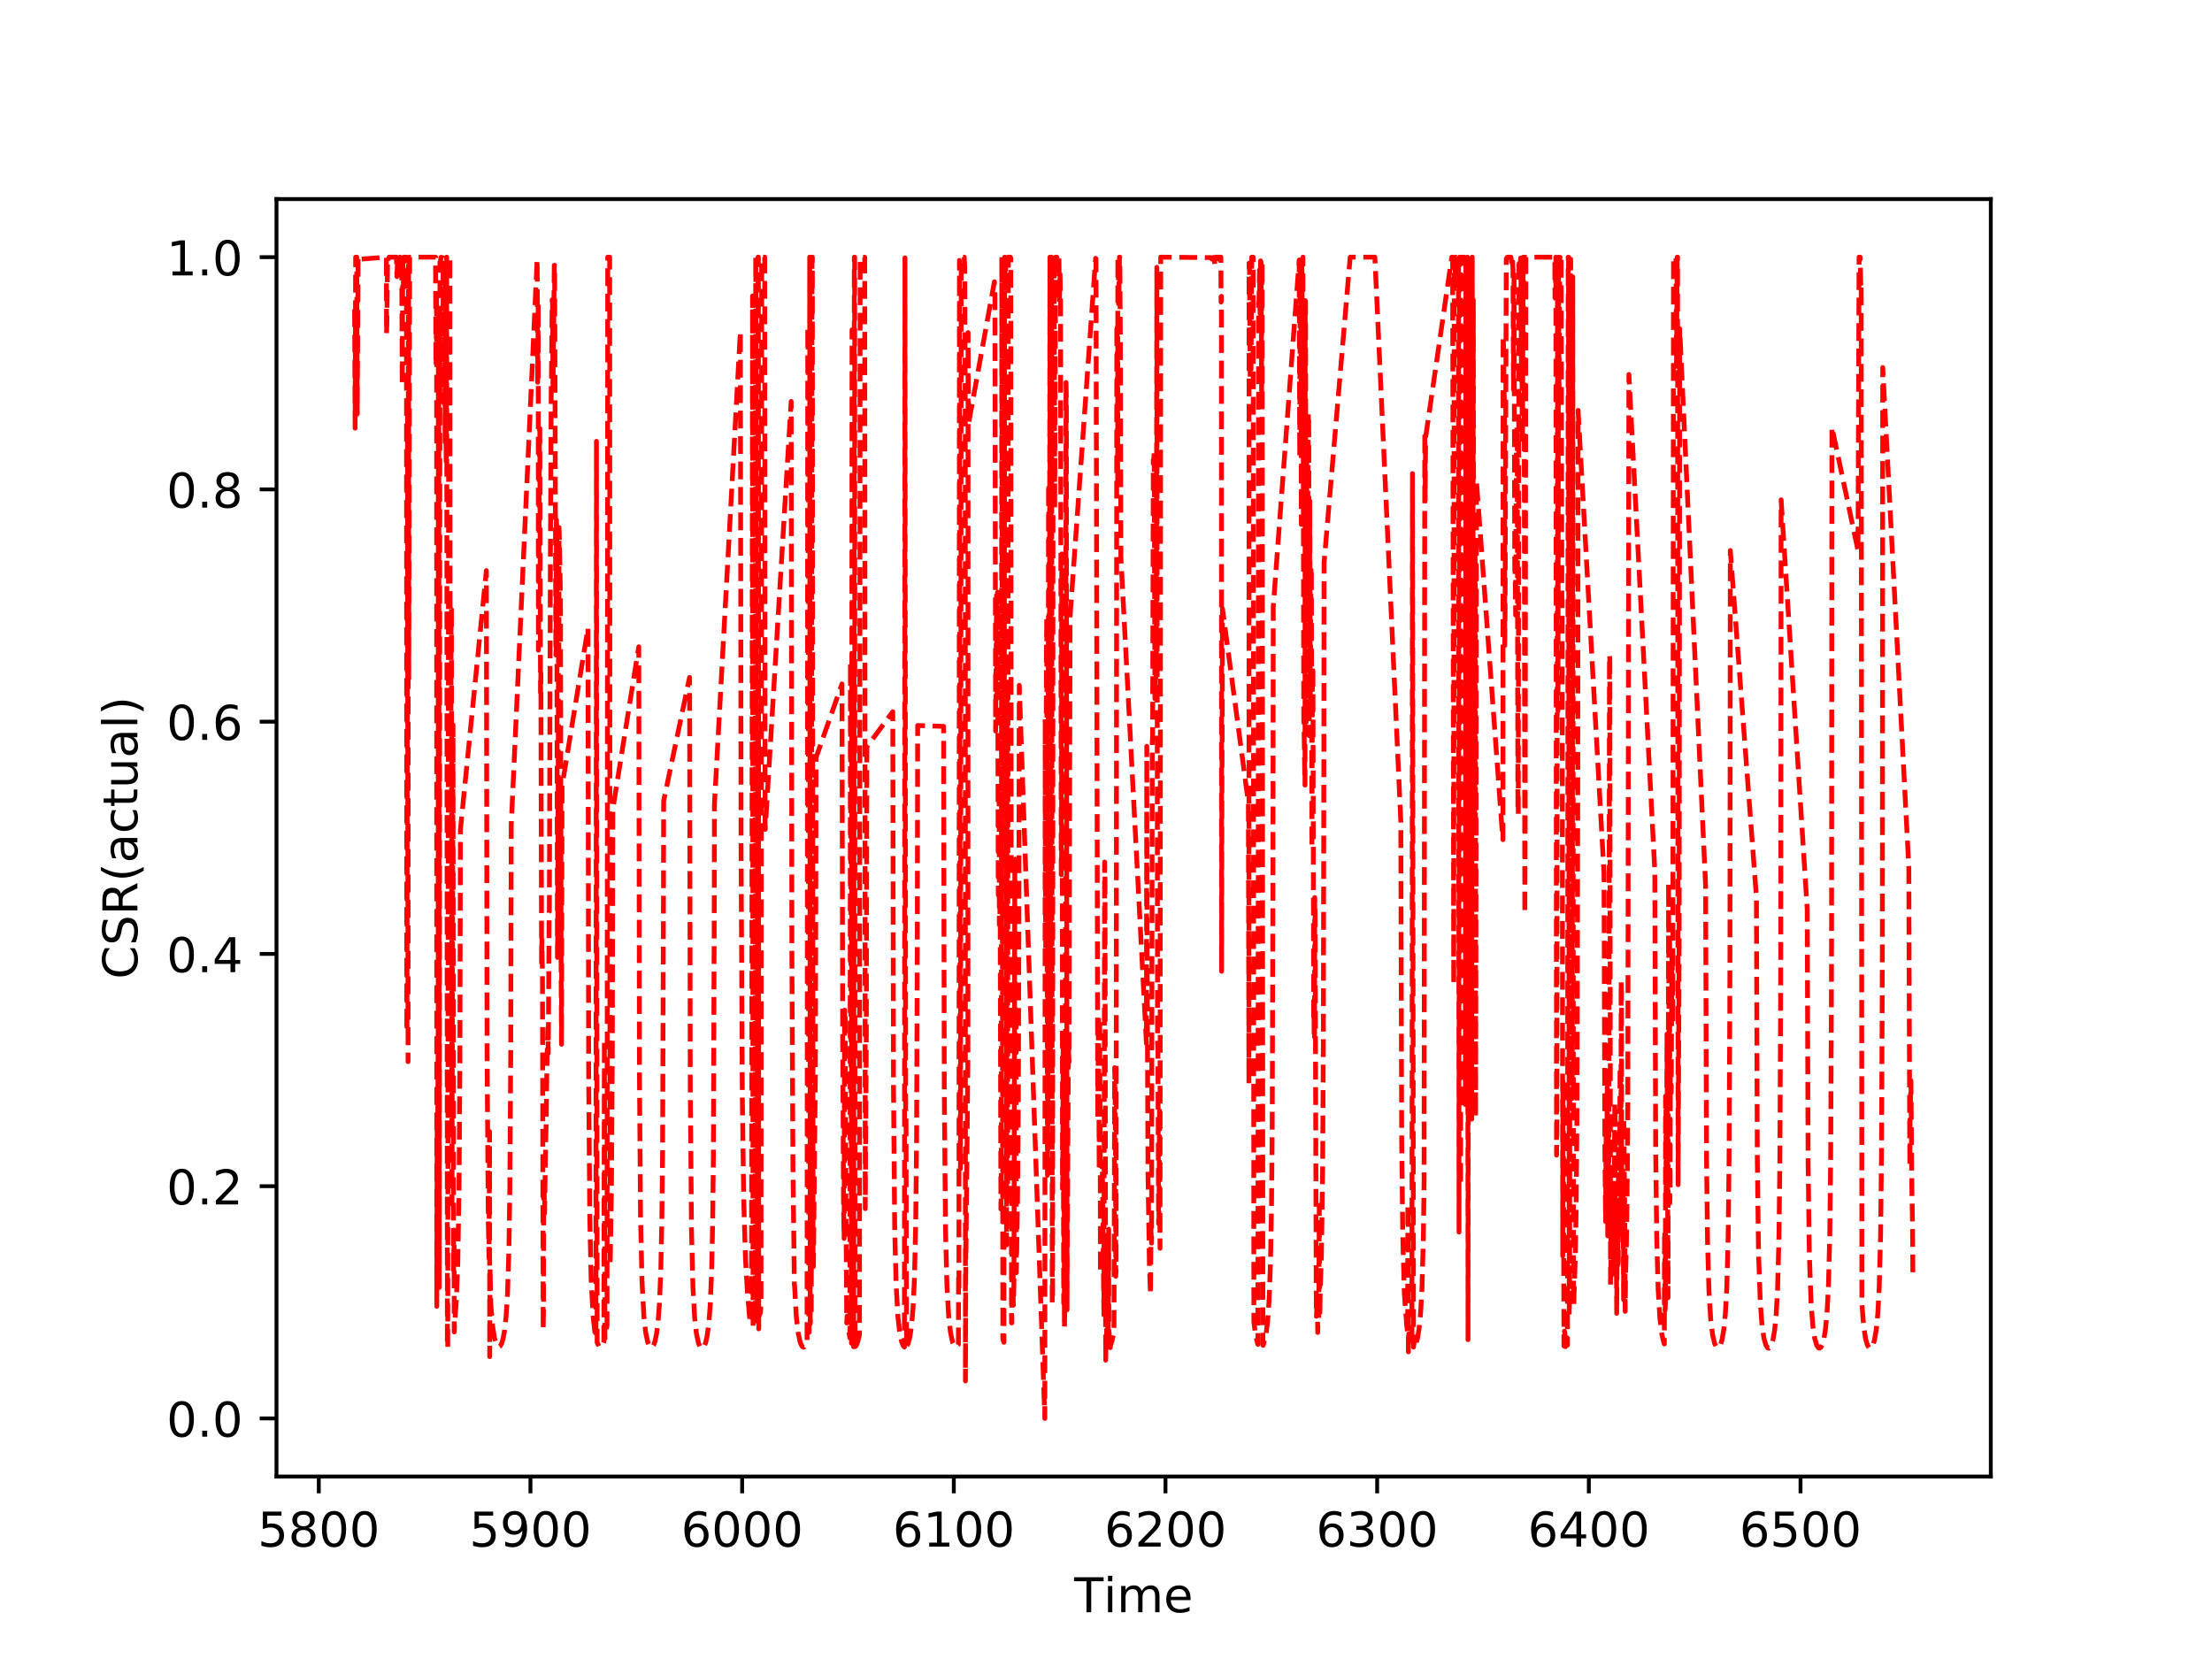 <?xml version="1.0" encoding="utf-8" standalone="no"?>
<!DOCTYPE svg PUBLIC "-//W3C//DTD SVG 1.1//EN"
  "http://www.w3.org/Graphics/SVG/1.1/DTD/svg11.dtd">
<!-- Created with matplotlib (http://matplotlib.org/) -->
<svg height="345.6pt" version="1.1" viewBox="0 0 460.8 345.6" width="460.8pt" xmlns="http://www.w3.org/2000/svg" xmlns:xlink="http://www.w3.org/1999/xlink">
 <defs>
  <style type="text/css">
*{stroke-linecap:butt;stroke-linejoin:round;}
  </style>
 </defs>
 <g id="figure_1">
  <g id="patch_1">
   <path d="M 0 345.6 
L 460.8 345.6 
L 460.8 0 
L 0 0 
z
" style="fill:#ffffff;"/>
  </g>
  <g id="axes_1">
   <g id="patch_2">
    <path d="M 57.6 307.584 
L 414.72 307.584 
L 414.72 41.472 
L 57.6 41.472 
z
" style="fill:#ffffff;"/>
   </g>
   <g id="matplotlib.axis_1">
    <g id="xtick_1">
     <g id="line2d_1">
      <defs>
       <path d="M 0 0 
L 0 3.5 
" id="mef0fd38a61" style="stroke:#000000;stroke-width:0.8;"/>
      </defs>
      <g>
       <use style="stroke:#000000;stroke-width:0.8;" x="66.409" xlink:href="#mef0fd38a61" y="307.584"/>
      </g>
     </g>
     <g id="text_1">
      <!-- 5800 -->
      <defs>
       <path d="M 10.797 72.906 
L 49.516 72.906 
L 49.516 64.594 
L 19.828 64.594 
L 19.828 46.734 
Q 21.969 47.469 24.109 47.828 
Q 26.266 48.188 28.422 48.188 
Q 40.625 48.188 47.75 41.5 
Q 54.891 34.812 54.891 23.391 
Q 54.891 11.625 47.562 5.094 
Q 40.234 -1.422 26.906 -1.422 
Q 22.312 -1.422 17.547 -0.641 
Q 12.797 0.141 7.719 1.703 
L 7.719 11.625 
Q 12.109 9.234 16.797 8.062 
Q 21.484 6.891 26.703 6.891 
Q 35.156 6.891 40.078 11.328 
Q 45.016 15.766 45.016 23.391 
Q 45.016 31 40.078 35.438 
Q 35.156 39.891 26.703 39.891 
Q 22.75 39.891 18.812 39.016 
Q 14.891 38.141 10.797 36.281 
z
" id="DejaVuSans-35"/>
       <path d="M 31.781 34.625 
Q 24.75 34.625 20.719 30.859 
Q 16.703 27.094 16.703 20.516 
Q 16.703 13.922 20.719 10.156 
Q 24.75 6.391 31.781 6.391 
Q 38.812 6.391 42.859 10.172 
Q 46.922 13.969 46.922 20.516 
Q 46.922 27.094 42.891 30.859 
Q 38.875 34.625 31.781 34.625 
z
M 21.922 38.812 
Q 15.578 40.375 12.031 44.719 
Q 8.5 49.078 8.5 55.328 
Q 8.5 64.062 14.719 69.141 
Q 20.953 74.219 31.781 74.219 
Q 42.672 74.219 48.875 69.141 
Q 55.078 64.062 55.078 55.328 
Q 55.078 49.078 51.531 44.719 
Q 48 40.375 41.703 38.812 
Q 48.828 37.156 52.797 32.312 
Q 56.781 27.484 56.781 20.516 
Q 56.781 9.906 50.312 4.234 
Q 43.844 -1.422 31.781 -1.422 
Q 19.734 -1.422 13.25 4.234 
Q 6.781 9.906 6.781 20.516 
Q 6.781 27.484 10.781 32.312 
Q 14.797 37.156 21.922 38.812 
z
M 18.312 54.391 
Q 18.312 48.734 21.844 45.562 
Q 25.391 42.391 31.781 42.391 
Q 38.141 42.391 41.719 45.562 
Q 45.312 48.734 45.312 54.391 
Q 45.312 60.062 41.719 63.234 
Q 38.141 66.406 31.781 66.406 
Q 25.391 66.406 21.844 63.234 
Q 18.312 60.062 18.312 54.391 
z
" id="DejaVuSans-38"/>
       <path d="M 31.781 66.406 
Q 24.172 66.406 20.328 58.906 
Q 16.5 51.422 16.5 36.375 
Q 16.5 21.391 20.328 13.891 
Q 24.172 6.391 31.781 6.391 
Q 39.453 6.391 43.281 13.891 
Q 47.125 21.391 47.125 36.375 
Q 47.125 51.422 43.281 58.906 
Q 39.453 66.406 31.781 66.406 
z
M 31.781 74.219 
Q 44.047 74.219 50.516 64.516 
Q 56.984 54.828 56.984 36.375 
Q 56.984 17.969 50.516 8.266 
Q 44.047 -1.422 31.781 -1.422 
Q 19.531 -1.422 13.062 8.266 
Q 6.594 17.969 6.594 36.375 
Q 6.594 54.828 13.062 64.516 
Q 19.531 74.219 31.781 74.219 
z
" id="DejaVuSans-30"/>
      </defs>
      <g transform="translate(53.684 322.182)scale(0.1 -0.1)">
       <use xlink:href="#DejaVuSans-35"/>
       <use x="63.623" xlink:href="#DejaVuSans-38"/>
       <use x="127.246" xlink:href="#DejaVuSans-30"/>
       <use x="190.869" xlink:href="#DejaVuSans-30"/>
      </g>
     </g>
    </g>
    <g id="xtick_2">
     <g id="line2d_2">
      <g>
       <use style="stroke:#000000;stroke-width:0.8;" x="110.505" xlink:href="#mef0fd38a61" y="307.584"/>
      </g>
     </g>
     <g id="text_2">
      <!-- 5900 -->
      <defs>
       <path d="M 10.984 1.516 
L 10.984 10.5 
Q 14.703 8.734 18.5 7.812 
Q 22.312 6.891 25.984 6.891 
Q 35.75 6.891 40.891 13.453 
Q 46.047 20.016 46.781 33.406 
Q 43.953 29.203 39.594 26.953 
Q 35.25 24.703 29.984 24.703 
Q 19.047 24.703 12.672 31.312 
Q 6.297 37.938 6.297 49.422 
Q 6.297 60.641 12.938 67.422 
Q 19.578 74.219 30.609 74.219 
Q 43.266 74.219 49.922 64.516 
Q 56.594 54.828 56.594 36.375 
Q 56.594 19.141 48.406 8.859 
Q 40.234 -1.422 26.422 -1.422 
Q 22.703 -1.422 18.891 -0.688 
Q 15.094 0.047 10.984 1.516 
z
M 30.609 32.422 
Q 37.25 32.422 41.125 36.953 
Q 45.016 41.5 45.016 49.422 
Q 45.016 57.281 41.125 61.844 
Q 37.25 66.406 30.609 66.406 
Q 23.969 66.406 20.094 61.844 
Q 16.219 57.281 16.219 49.422 
Q 16.219 41.5 20.094 36.953 
Q 23.969 32.422 30.609 32.422 
z
" id="DejaVuSans-39"/>
      </defs>
      <g transform="translate(97.78 322.182)scale(0.1 -0.1)">
       <use xlink:href="#DejaVuSans-35"/>
       <use x="63.623" xlink:href="#DejaVuSans-39"/>
       <use x="127.246" xlink:href="#DejaVuSans-30"/>
       <use x="190.869" xlink:href="#DejaVuSans-30"/>
      </g>
     </g>
    </g>
    <g id="xtick_3">
     <g id="line2d_3">
      <g>
       <use style="stroke:#000000;stroke-width:0.8;" x="154.601" xlink:href="#mef0fd38a61" y="307.584"/>
      </g>
     </g>
     <g id="text_3">
      <!-- 6000 -->
      <defs>
       <path d="M 33.016 40.375 
Q 26.375 40.375 22.484 35.828 
Q 18.609 31.297 18.609 23.391 
Q 18.609 15.531 22.484 10.953 
Q 26.375 6.391 33.016 6.391 
Q 39.656 6.391 43.531 10.953 
Q 47.406 15.531 47.406 23.391 
Q 47.406 31.297 43.531 35.828 
Q 39.656 40.375 33.016 40.375 
z
M 52.594 71.297 
L 52.594 62.312 
Q 48.875 64.062 45.094 64.984 
Q 41.312 65.922 37.594 65.922 
Q 27.828 65.922 22.672 59.328 
Q 17.531 52.734 16.797 39.406 
Q 19.672 43.656 24.016 45.922 
Q 28.375 48.188 33.594 48.188 
Q 44.578 48.188 50.953 41.516 
Q 57.328 34.859 57.328 23.391 
Q 57.328 12.156 50.688 5.359 
Q 44.047 -1.422 33.016 -1.422 
Q 20.359 -1.422 13.672 8.266 
Q 6.984 17.969 6.984 36.375 
Q 6.984 53.656 15.188 63.938 
Q 23.391 74.219 37.203 74.219 
Q 40.922 74.219 44.703 73.484 
Q 48.484 72.75 52.594 71.297 
z
" id="DejaVuSans-36"/>
      </defs>
      <g transform="translate(141.876 322.182)scale(0.1 -0.1)">
       <use xlink:href="#DejaVuSans-36"/>
       <use x="63.623" xlink:href="#DejaVuSans-30"/>
       <use x="127.246" xlink:href="#DejaVuSans-30"/>
       <use x="190.869" xlink:href="#DejaVuSans-30"/>
      </g>
     </g>
    </g>
    <g id="xtick_4">
     <g id="line2d_4">
      <g>
       <use style="stroke:#000000;stroke-width:0.8;" x="198.696" xlink:href="#mef0fd38a61" y="307.584"/>
      </g>
     </g>
     <g id="text_4">
      <!-- 6100 -->
      <defs>
       <path d="M 12.406 8.297 
L 28.516 8.297 
L 28.516 63.922 
L 10.984 60.406 
L 10.984 69.391 
L 28.422 72.906 
L 38.281 72.906 
L 38.281 8.297 
L 54.391 8.297 
L 54.391 0 
L 12.406 0 
z
" id="DejaVuSans-31"/>
      </defs>
      <g transform="translate(185.971 322.182)scale(0.1 -0.1)">
       <use xlink:href="#DejaVuSans-36"/>
       <use x="63.623" xlink:href="#DejaVuSans-31"/>
       <use x="127.246" xlink:href="#DejaVuSans-30"/>
       <use x="190.869" xlink:href="#DejaVuSans-30"/>
      </g>
     </g>
    </g>
    <g id="xtick_5">
     <g id="line2d_5">
      <g>
       <use style="stroke:#000000;stroke-width:0.8;" x="242.792" xlink:href="#mef0fd38a61" y="307.584"/>
      </g>
     </g>
     <g id="text_5">
      <!-- 6200 -->
      <defs>
       <path d="M 19.188 8.297 
L 53.609 8.297 
L 53.609 0 
L 7.328 0 
L 7.328 8.297 
Q 12.938 14.109 22.625 23.891 
Q 32.328 33.688 34.812 36.531 
Q 39.547 41.844 41.422 45.531 
Q 43.312 49.219 43.312 52.781 
Q 43.312 58.594 39.234 62.25 
Q 35.156 65.922 28.609 65.922 
Q 23.969 65.922 18.812 64.312 
Q 13.672 62.703 7.812 59.422 
L 7.812 69.391 
Q 13.766 71.781 18.938 73 
Q 24.125 74.219 28.422 74.219 
Q 39.75 74.219 46.484 68.547 
Q 53.219 62.891 53.219 53.422 
Q 53.219 48.922 51.531 44.891 
Q 49.859 40.875 45.406 35.406 
Q 44.188 33.984 37.641 27.219 
Q 31.109 20.453 19.188 8.297 
z
" id="DejaVuSans-32"/>
      </defs>
      <g transform="translate(230.067 322.182)scale(0.1 -0.1)">
       <use xlink:href="#DejaVuSans-36"/>
       <use x="63.623" xlink:href="#DejaVuSans-32"/>
       <use x="127.246" xlink:href="#DejaVuSans-30"/>
       <use x="190.869" xlink:href="#DejaVuSans-30"/>
      </g>
     </g>
    </g>
    <g id="xtick_6">
     <g id="line2d_6">
      <g>
       <use style="stroke:#000000;stroke-width:0.8;" x="286.888" xlink:href="#mef0fd38a61" y="307.584"/>
      </g>
     </g>
     <g id="text_6">
      <!-- 6300 -->
      <defs>
       <path d="M 40.578 39.312 
Q 47.656 37.797 51.625 33 
Q 55.609 28.219 55.609 21.188 
Q 55.609 10.406 48.188 4.484 
Q 40.766 -1.422 27.094 -1.422 
Q 22.516 -1.422 17.656 -0.516 
Q 12.797 0.391 7.625 2.203 
L 7.625 11.719 
Q 11.719 9.328 16.594 8.109 
Q 21.484 6.891 26.812 6.891 
Q 36.078 6.891 40.938 10.547 
Q 45.797 14.203 45.797 21.188 
Q 45.797 27.641 41.281 31.266 
Q 36.766 34.906 28.719 34.906 
L 20.219 34.906 
L 20.219 43.016 
L 29.109 43.016 
Q 36.375 43.016 40.234 45.922 
Q 44.094 48.828 44.094 54.297 
Q 44.094 59.906 40.109 62.906 
Q 36.141 65.922 28.719 65.922 
Q 24.656 65.922 20.016 65.031 
Q 15.375 64.156 9.812 62.312 
L 9.812 71.094 
Q 15.438 72.656 20.344 73.438 
Q 25.25 74.219 29.594 74.219 
Q 40.828 74.219 47.359 69.109 
Q 53.906 64.016 53.906 55.328 
Q 53.906 49.266 50.438 45.094 
Q 46.969 40.922 40.578 39.312 
z
" id="DejaVuSans-33"/>
      </defs>
      <g transform="translate(274.163 322.182)scale(0.1 -0.1)">
       <use xlink:href="#DejaVuSans-36"/>
       <use x="63.623" xlink:href="#DejaVuSans-33"/>
       <use x="127.246" xlink:href="#DejaVuSans-30"/>
       <use x="190.869" xlink:href="#DejaVuSans-30"/>
      </g>
     </g>
    </g>
    <g id="xtick_7">
     <g id="line2d_7">
      <g>
       <use style="stroke:#000000;stroke-width:0.8;" x="330.983" xlink:href="#mef0fd38a61" y="307.584"/>
      </g>
     </g>
     <g id="text_7">
      <!-- 6400 -->
      <defs>
       <path d="M 37.797 64.312 
L 12.891 25.391 
L 37.797 25.391 
z
M 35.203 72.906 
L 47.609 72.906 
L 47.609 25.391 
L 58.016 25.391 
L 58.016 17.188 
L 47.609 17.188 
L 47.609 0 
L 37.797 0 
L 37.797 17.188 
L 4.891 17.188 
L 4.891 26.703 
z
" id="DejaVuSans-34"/>
      </defs>
      <g transform="translate(318.258 322.182)scale(0.1 -0.1)">
       <use xlink:href="#DejaVuSans-36"/>
       <use x="63.623" xlink:href="#DejaVuSans-34"/>
       <use x="127.246" xlink:href="#DejaVuSans-30"/>
       <use x="190.869" xlink:href="#DejaVuSans-30"/>
      </g>
     </g>
    </g>
    <g id="xtick_8">
     <g id="line2d_8">
      <g>
       <use style="stroke:#000000;stroke-width:0.8;" x="375.079" xlink:href="#mef0fd38a61" y="307.584"/>
      </g>
     </g>
     <g id="text_8">
      <!-- 6500 -->
      <g transform="translate(362.354 322.182)scale(0.1 -0.1)">
       <use xlink:href="#DejaVuSans-36"/>
       <use x="63.623" xlink:href="#DejaVuSans-35"/>
       <use x="127.246" xlink:href="#DejaVuSans-30"/>
       <use x="190.869" xlink:href="#DejaVuSans-30"/>
      </g>
     </g>
    </g>
    <g id="text_9">
     <!-- Time -->
     <defs>
      <path d="M -0.297 72.906 
L 61.375 72.906 
L 61.375 64.594 
L 35.5 64.594 
L 35.5 0 
L 25.594 0 
L 25.594 64.594 
L -0.297 64.594 
z
" id="DejaVuSans-54"/>
      <path d="M 9.422 54.688 
L 18.406 54.688 
L 18.406 0 
L 9.422 0 
z
M 9.422 75.984 
L 18.406 75.984 
L 18.406 64.594 
L 9.422 64.594 
z
" id="DejaVuSans-69"/>
      <path d="M 52 44.188 
Q 55.375 50.25 60.062 53.125 
Q 64.75 56 71.094 56 
Q 79.641 56 84.281 50.016 
Q 88.922 44.047 88.922 33.016 
L 88.922 0 
L 79.891 0 
L 79.891 32.719 
Q 79.891 40.578 77.094 44.375 
Q 74.312 48.188 68.609 48.188 
Q 61.625 48.188 57.562 43.547 
Q 53.516 38.922 53.516 30.906 
L 53.516 0 
L 44.484 0 
L 44.484 32.719 
Q 44.484 40.625 41.703 44.406 
Q 38.922 48.188 33.109 48.188 
Q 26.219 48.188 22.156 43.531 
Q 18.109 38.875 18.109 30.906 
L 18.109 0 
L 9.078 0 
L 9.078 54.688 
L 18.109 54.688 
L 18.109 46.188 
Q 21.188 51.219 25.484 53.609 
Q 29.781 56 35.688 56 
Q 41.656 56 45.828 52.969 
Q 50 49.953 52 44.188 
z
" id="DejaVuSans-6d"/>
      <path d="M 56.203 29.594 
L 56.203 25.203 
L 14.891 25.203 
Q 15.484 15.922 20.484 11.062 
Q 25.484 6.203 34.422 6.203 
Q 39.594 6.203 44.453 7.469 
Q 49.312 8.734 54.109 11.281 
L 54.109 2.781 
Q 49.266 0.734 44.188 -0.344 
Q 39.109 -1.422 33.891 -1.422 
Q 20.797 -1.422 13.156 6.188 
Q 5.516 13.812 5.516 26.812 
Q 5.516 40.234 12.766 48.109 
Q 20.016 56 32.328 56 
Q 43.359 56 49.781 48.891 
Q 56.203 41.797 56.203 29.594 
z
M 47.219 32.234 
Q 47.125 39.594 43.094 43.984 
Q 39.062 48.391 32.422 48.391 
Q 24.906 48.391 20.391 44.141 
Q 15.875 39.891 15.188 32.172 
z
" id="DejaVuSans-65"/>
     </defs>
     <g transform="translate(223.773 335.861)scale(0.1 -0.1)">
      <use xlink:href="#DejaVuSans-54"/>
      <use x="61.037" xlink:href="#DejaVuSans-69"/>
      <use x="88.82" xlink:href="#DejaVuSans-6d"/>
      <use x="186.232" xlink:href="#DejaVuSans-65"/>
     </g>
    </g>
   </g>
   <g id="matplotlib.axis_2">
    <g id="ytick_1">
     <g id="line2d_9">
      <defs>
       <path d="M 0 0 
L -3.5 0 
" id="m05c0259272" style="stroke:#000000;stroke-width:0.8;"/>
      </defs>
      <g>
       <use style="stroke:#000000;stroke-width:0.8;" x="57.6" xlink:href="#m05c0259272" y="295.488"/>
      </g>
     </g>
     <g id="text_10">
      <!-- 0.0 -->
      <defs>
       <path d="M 10.688 12.406 
L 21 12.406 
L 21 0 
L 10.688 0 
z
" id="DejaVuSans-2e"/>
      </defs>
      <g transform="translate(34.697 299.287)scale(0.1 -0.1)">
       <use xlink:href="#DejaVuSans-30"/>
       <use x="63.623" xlink:href="#DejaVuSans-2e"/>
       <use x="95.41" xlink:href="#DejaVuSans-30"/>
      </g>
     </g>
    </g>
    <g id="ytick_2">
     <g id="line2d_10">
      <g>
       <use style="stroke:#000000;stroke-width:0.8;" x="57.6" xlink:href="#m05c0259272" y="247.104"/>
      </g>
     </g>
     <g id="text_11">
      <!-- 0.2 -->
      <g transform="translate(34.697 250.903)scale(0.1 -0.1)">
       <use xlink:href="#DejaVuSans-30"/>
       <use x="63.623" xlink:href="#DejaVuSans-2e"/>
       <use x="95.41" xlink:href="#DejaVuSans-32"/>
      </g>
     </g>
    </g>
    <g id="ytick_3">
     <g id="line2d_11">
      <g>
       <use style="stroke:#000000;stroke-width:0.8;" x="57.6" xlink:href="#m05c0259272" y="198.72"/>
      </g>
     </g>
     <g id="text_12">
      <!-- 0.4 -->
      <g transform="translate(34.697 202.519)scale(0.1 -0.1)">
       <use xlink:href="#DejaVuSans-30"/>
       <use x="63.623" xlink:href="#DejaVuSans-2e"/>
       <use x="95.41" xlink:href="#DejaVuSans-34"/>
      </g>
     </g>
    </g>
    <g id="ytick_4">
     <g id="line2d_12">
      <g>
       <use style="stroke:#000000;stroke-width:0.8;" x="57.6" xlink:href="#m05c0259272" y="150.336"/>
      </g>
     </g>
     <g id="text_13">
      <!-- 0.6 -->
      <g transform="translate(34.697 154.135)scale(0.1 -0.1)">
       <use xlink:href="#DejaVuSans-30"/>
       <use x="63.623" xlink:href="#DejaVuSans-2e"/>
       <use x="95.41" xlink:href="#DejaVuSans-36"/>
      </g>
     </g>
    </g>
    <g id="ytick_5">
     <g id="line2d_13">
      <g>
       <use style="stroke:#000000;stroke-width:0.8;" x="57.6" xlink:href="#m05c0259272" y="101.952"/>
      </g>
     </g>
     <g id="text_14">
      <!-- 0.8 -->
      <g transform="translate(34.697 105.751)scale(0.1 -0.1)">
       <use xlink:href="#DejaVuSans-30"/>
       <use x="63.623" xlink:href="#DejaVuSans-2e"/>
       <use x="95.41" xlink:href="#DejaVuSans-38"/>
      </g>
     </g>
    </g>
    <g id="ytick_6">
     <g id="line2d_14">
      <g>
       <use style="stroke:#000000;stroke-width:0.8;" x="57.6" xlink:href="#m05c0259272" y="53.568"/>
      </g>
     </g>
     <g id="text_15">
      <!-- 1.0 -->
      <g transform="translate(34.697 57.367)scale(0.1 -0.1)">
       <use xlink:href="#DejaVuSans-31"/>
       <use x="63.623" xlink:href="#DejaVuSans-2e"/>
       <use x="95.41" xlink:href="#DejaVuSans-30"/>
      </g>
     </g>
    </g>
    <g id="text_16">
     <!-- CSR(actual) -->
     <defs>
      <path d="M 64.406 67.281 
L 64.406 56.891 
Q 59.422 61.531 53.781 63.812 
Q 48.141 66.109 41.797 66.109 
Q 29.297 66.109 22.656 58.469 
Q 16.016 50.828 16.016 36.375 
Q 16.016 21.969 22.656 14.328 
Q 29.297 6.688 41.797 6.688 
Q 48.141 6.688 53.781 8.984 
Q 59.422 11.281 64.406 15.922 
L 64.406 5.609 
Q 59.234 2.094 53.438 0.328 
Q 47.656 -1.422 41.219 -1.422 
Q 24.656 -1.422 15.125 8.703 
Q 5.609 18.844 5.609 36.375 
Q 5.609 53.953 15.125 64.078 
Q 24.656 74.219 41.219 74.219 
Q 47.75 74.219 53.531 72.484 
Q 59.328 70.75 64.406 67.281 
z
" id="DejaVuSans-43"/>
      <path d="M 53.516 70.516 
L 53.516 60.891 
Q 47.906 63.578 42.922 64.891 
Q 37.938 66.219 33.297 66.219 
Q 25.25 66.219 20.875 63.094 
Q 16.5 59.969 16.5 54.203 
Q 16.5 49.359 19.406 46.891 
Q 22.312 44.438 30.422 42.922 
L 36.375 41.703 
Q 47.406 39.594 52.656 34.297 
Q 57.906 29 57.906 20.125 
Q 57.906 9.516 50.797 4.047 
Q 43.703 -1.422 29.984 -1.422 
Q 24.812 -1.422 18.969 -0.25 
Q 13.141 0.922 6.891 3.219 
L 6.891 13.375 
Q 12.891 10.016 18.656 8.297 
Q 24.422 6.594 29.984 6.594 
Q 38.422 6.594 43.016 9.906 
Q 47.609 13.234 47.609 19.391 
Q 47.609 24.75 44.312 27.781 
Q 41.016 30.812 33.5 32.328 
L 27.484 33.5 
Q 16.453 35.688 11.516 40.375 
Q 6.594 45.062 6.594 53.422 
Q 6.594 63.094 13.406 68.656 
Q 20.219 74.219 32.172 74.219 
Q 37.312 74.219 42.625 73.281 
Q 47.953 72.359 53.516 70.516 
z
" id="DejaVuSans-53"/>
      <path d="M 44.391 34.188 
Q 47.562 33.109 50.562 29.594 
Q 53.562 26.078 56.594 19.922 
L 66.609 0 
L 56 0 
L 46.688 18.703 
Q 43.062 26.031 39.672 28.422 
Q 36.281 30.812 30.422 30.812 
L 19.672 30.812 
L 19.672 0 
L 9.812 0 
L 9.812 72.906 
L 32.078 72.906 
Q 44.578 72.906 50.734 67.672 
Q 56.891 62.453 56.891 51.906 
Q 56.891 45.016 53.688 40.469 
Q 50.484 35.938 44.391 34.188 
z
M 19.672 64.797 
L 19.672 38.922 
L 32.078 38.922 
Q 39.203 38.922 42.844 42.219 
Q 46.484 45.516 46.484 51.906 
Q 46.484 58.297 42.844 61.547 
Q 39.203 64.797 32.078 64.797 
z
" id="DejaVuSans-52"/>
      <path d="M 31 75.875 
Q 24.469 64.656 21.281 53.656 
Q 18.109 42.672 18.109 31.391 
Q 18.109 20.125 21.312 9.062 
Q 24.516 -2 31 -13.188 
L 23.188 -13.188 
Q 15.875 -1.703 12.234 9.375 
Q 8.594 20.453 8.594 31.391 
Q 8.594 42.281 12.203 53.312 
Q 15.828 64.359 23.188 75.875 
z
" id="DejaVuSans-28"/>
      <path d="M 34.281 27.484 
Q 23.391 27.484 19.188 25 
Q 14.984 22.516 14.984 16.5 
Q 14.984 11.719 18.141 8.906 
Q 21.297 6.109 26.703 6.109 
Q 34.188 6.109 38.703 11.406 
Q 43.219 16.703 43.219 25.484 
L 43.219 27.484 
z
M 52.203 31.203 
L 52.203 0 
L 43.219 0 
L 43.219 8.297 
Q 40.141 3.328 35.547 0.953 
Q 30.953 -1.422 24.312 -1.422 
Q 15.922 -1.422 10.953 3.297 
Q 6 8.016 6 15.922 
Q 6 25.141 12.172 29.828 
Q 18.359 34.516 30.609 34.516 
L 43.219 34.516 
L 43.219 35.406 
Q 43.219 41.609 39.141 45 
Q 35.062 48.391 27.688 48.391 
Q 23 48.391 18.547 47.266 
Q 14.109 46.141 10.016 43.891 
L 10.016 52.203 
Q 14.938 54.109 19.578 55.047 
Q 24.219 56 28.609 56 
Q 40.484 56 46.344 49.844 
Q 52.203 43.703 52.203 31.203 
z
" id="DejaVuSans-61"/>
      <path d="M 48.781 52.594 
L 48.781 44.188 
Q 44.969 46.297 41.141 47.344 
Q 37.312 48.391 33.406 48.391 
Q 24.656 48.391 19.812 42.844 
Q 14.984 37.312 14.984 27.297 
Q 14.984 17.281 19.812 11.734 
Q 24.656 6.203 33.406 6.203 
Q 37.312 6.203 41.141 7.25 
Q 44.969 8.297 48.781 10.406 
L 48.781 2.094 
Q 45.016 0.344 40.984 -0.531 
Q 36.969 -1.422 32.422 -1.422 
Q 20.062 -1.422 12.781 6.344 
Q 5.516 14.109 5.516 27.297 
Q 5.516 40.672 12.859 48.328 
Q 20.219 56 33.016 56 
Q 37.156 56 41.109 55.141 
Q 45.062 54.297 48.781 52.594 
z
" id="DejaVuSans-63"/>
      <path d="M 18.312 70.219 
L 18.312 54.688 
L 36.812 54.688 
L 36.812 47.703 
L 18.312 47.703 
L 18.312 18.016 
Q 18.312 11.328 20.141 9.422 
Q 21.969 7.516 27.594 7.516 
L 36.812 7.516 
L 36.812 0 
L 27.594 0 
Q 17.188 0 13.234 3.875 
Q 9.281 7.766 9.281 18.016 
L 9.281 47.703 
L 2.688 47.703 
L 2.688 54.688 
L 9.281 54.688 
L 9.281 70.219 
z
" id="DejaVuSans-74"/>
      <path d="M 8.5 21.578 
L 8.5 54.688 
L 17.484 54.688 
L 17.484 21.922 
Q 17.484 14.156 20.5 10.266 
Q 23.531 6.391 29.594 6.391 
Q 36.859 6.391 41.078 11.031 
Q 45.312 15.672 45.312 23.688 
L 45.312 54.688 
L 54.297 54.688 
L 54.297 0 
L 45.312 0 
L 45.312 8.406 
Q 42.047 3.422 37.719 1 
Q 33.406 -1.422 27.688 -1.422 
Q 18.266 -1.422 13.375 4.438 
Q 8.5 10.297 8.5 21.578 
z
M 31.109 56 
z
" id="DejaVuSans-75"/>
      <path d="M 9.422 75.984 
L 18.406 75.984 
L 18.406 0 
L 9.422 0 
z
" id="DejaVuSans-6c"/>
      <path d="M 8.016 75.875 
L 15.828 75.875 
Q 23.141 64.359 26.781 53.312 
Q 30.422 42.281 30.422 31.391 
Q 30.422 20.453 26.781 9.375 
Q 23.141 -1.703 15.828 -13.188 
L 8.016 -13.188 
Q 14.5 -2 17.703 9.062 
Q 20.906 20.125 20.906 31.391 
Q 20.906 42.672 17.703 53.656 
Q 14.5 64.656 8.016 75.875 
z
" id="DejaVuSans-29"/>
     </defs>
     <g transform="translate(28.617 203.965)rotate(-90)scale(0.1 -0.1)">
      <use xlink:href="#DejaVuSans-43"/>
      <use x="69.824" xlink:href="#DejaVuSans-53"/>
      <use x="133.301" xlink:href="#DejaVuSans-52"/>
      <use x="202.783" xlink:href="#DejaVuSans-28"/>
      <use x="241.797" xlink:href="#DejaVuSans-61"/>
      <use x="303.076" xlink:href="#DejaVuSans-63"/>
      <use x="358.057" xlink:href="#DejaVuSans-74"/>
      <use x="397.266" xlink:href="#DejaVuSans-75"/>
      <use x="460.645" xlink:href="#DejaVuSans-61"/>
      <use x="521.924" xlink:href="#DejaVuSans-6c"/>
      <use x="549.707" xlink:href="#DejaVuSans-29"/>
     </g>
    </g>
   </g>
   <g id="line2d_15">
    <path clip-path="url(#p72e7f1a54e)" d="M 73.833 64.451 
L 73.87 64.451 
L 73.98 89.184 
L 74.09 53.568 
L 74.127 53.578 
L 74.311 53.568 
L 74.421 86.256 
L 74.604 53.568 
L 74.641 53.568 
L 74.678 54.052 
L 74.751 54.012 
L 80.484 53.568 
L 80.521 69.514 
L 80.594 67.167 
L 80.741 53.568 
L 80.815 53.568 
L 80.925 53.924 
L 81.072 53.568 
L 82.578 53.568 
L 82.689 57.634 
L 82.836 53.568 
L 83.35 53.568 
L 83.46 55.445 
L 83.607 53.568 
L 83.681 53.568 
L 83.791 80.104 
L 83.901 53.58 
L 84.012 59.751 
L 84.158 53.568 
L 84.453 53.568 
L 84.563 54.273 
L 84.673 53.569 
L 84.746 214.825 
L 84.783 214.825 
L 84.893 86.92 
L 85.004 221.153 
L 85.077 54.796 
L 85.114 54.796 
L 85.151 141.385 
L 85.224 115.916 
L 85.334 53.568 
L 90.736 53.568 
L 90.81 76.2 
L 90.846 76.2 
L 90.957 61.083 
L 90.993 272.133 
L 91.067 235.609 
L 91.103 240.304 
L 91.177 236.817 
L 91.287 213.497 
L 91.324 64.201 
L 91.398 65.82 
L 91.508 268.203 
L 91.655 54.582 
L 91.728 54.582 
L 91.875 53.601 
L 92.279 53.691 
L 92.39 83.893 
L 92.61 54.264 
L 92.72 92.117 
L 92.831 55.417 
L 92.941 96.94 
L 93.051 53.568 
L 93.198 280.798 
L 93.272 280.798 
L 93.492 53.568 
L 93.713 53.568 
L 93.823 236.31 
L 93.97 126.939 
L 94.043 126.939 
L 94.154 250.832 
L 94.374 150.992 
L 94.484 265.08 
L 94.595 256.24 
L 94.631 277.467 
L 94.705 275.196 
L 94.741 275.243 
L 95.072 270.728 
L 95.366 263.062 
L 95.623 247.697 
L 95.807 220.381 
L 95.917 172.816 
L 101.319 118.858 
L 101.466 219.598 
L 101.723 254.28 
L 101.87 262.115 
L 101.981 235.718 
L 102.017 282.602 
L 102.091 263.992 
L 102.238 271.615 
L 102.605 276.14 
L 103.009 278.72 
L 103.414 279.987 
L 103.708 280.458 
L 103.965 280.549 
L 104.185 280.417 
L 104.479 279.923 
L 104.773 278.991 
L 105.104 277.204 
L 105.435 274.15 
L 105.729 269.415 
L 106.023 260.041 
L 106.206 247.822 
L 106.39 220.365 
L 106.5 171.892 
L 111.902 53.974 
L 112.012 79.64 
L 112.123 63.211 
L 112.159 135.447 
L 112.233 125.945 
L 112.38 89.708 
L 112.453 89.257 
L 112.6 144.316 
L 112.674 140.209 
L 112.821 200.579 
L 112.857 198.093 
L 112.894 195.76 
L 112.931 199.318 
L 113.004 202.339 
L 113.151 277.021 
L 113.225 272.61 
L 113.262 245.541 
L 113.335 246.624 
L 113.445 252.763 
L 113.629 240.562 
L 113.776 233.694 
L 113.923 222.595 
L 114.107 214.169 
L 114.217 219.415 
L 114.401 189.897 
L 114.438 189.88 
L 114.658 116.09 
L 114.842 78.859 
L 114.879 78.859 
L 115.025 62.45 
L 115.099 62.45 
L 115.209 81.555 
L 115.466 55.26 
L 115.54 55.286 
L 115.797 136.441 
L 115.871 135.338 
L 115.907 108.265 
L 115.981 109.718 
L 116.128 199.449 
L 116.165 196.751 
L 116.201 193.976 
L 116.348 134.938 
L 116.422 137.03 
L 116.458 109.899 
L 116.532 112.427 
L 116.753 124.668 
L 116.899 204.019 
L 116.973 217.545 
L 117.083 163.747 
L 122.485 130.836 
L 122.632 224.081 
L 122.852 252.999 
L 123.146 266.554 
L 123.551 274.156 
L 123.918 277.497 
L 124.139 278.708 
L 124.249 91.937 
L 124.396 279.669 
L 124.763 280.447 
L 125.057 280.65 
L 125.314 280.549 
L 125.535 280.223 
L 125.792 279.596 
L 125.902 216.692 
L 126.013 278.852 
L 126.049 278.593 
L 126.454 276.134 
L 126.601 53.568 
L 127.005 53.568 
L 127.078 263.68 
L 127.152 261.468 
L 127.372 247.531 
L 127.556 219.143 
L 127.666 168.544 
L 133.068 134.732 
L 133.215 224.743 
L 133.435 253.206 
L 133.729 266.638 
L 134.134 274.205 
L 134.501 277.548 
L 134.942 279.627 
L 135.346 280.51 
L 135.64 280.711 
L 135.897 280.608 
L 136.155 280.232 
L 136.449 279.415 
L 136.779 277.823 
L 137.073 275.532 
L 137.367 271.651 
L 137.661 264.531 
L 137.882 253.701 
L 138.029 239.996 
L 138.212 187.476 
L 138.249 166.844 
L 143.651 141.12 
L 143.798 226.594 
L 144.055 256.537 
L 144.349 268.083 
L 144.717 274.566 
L 145.084 277.835 
L 145.525 279.857 
L 145.892 280.654 
L 146.186 280.874 
L 146.444 280.8 
L 146.701 280.469 
L 146.995 279.72 
L 147.325 278.241 
L 147.656 275.72 
L 147.95 271.938 
L 148.244 264.876 
L 148.465 254.286 
L 148.612 240.689 
L 148.795 188.445 
L 148.832 167.55 
L 154.234 69.053 
L 154.381 176.733 
L 154.638 228.268 
L 154.932 250.008 
L 155.3 262.181 
L 155.704 269.219 
L 156.218 275.162 
L 156.255 275.117 
L 156.365 275.305 
L 156.549 275.479 
L 156.769 61.658 
L 156.88 276.163 
L 156.916 276.125 
L 157.284 275.595 
L 157.321 275.467 
L 157.431 53.569 
L 157.541 80.834 
L 157.688 274.804 
L 157.762 275.281 
L 157.908 53.568 
L 157.982 53.568 
L 158.056 276.827 
L 158.129 275.204 
L 158.203 272.891 
L 158.276 273.152 
L 158.313 273.007 
L 158.349 273.254 
L 158.423 273.504 
L 158.533 271.444 
L 158.68 53.568 
L 159.305 53.568 
L 159.378 172.757 
L 159.415 172.756 
L 164.817 83.629 
L 164.964 198.489 
L 165.184 242.695 
L 165.478 267.664 
L 165.515 267.627 
L 165.882 274.205 
L 166.25 277.535 
L 166.691 279.609 
L 167.058 280.427 
L 167.352 280.644 
L 167.536 280.618 
L 167.793 280.328 
L 168.087 279.664 
L 168.124 279.544 
L 168.271 68.116 
L 168.345 68.666 
L 168.491 277.526 
L 168.565 277.526 
L 168.675 53.568 
L 168.786 275.793 
L 168.822 275.238 
L 169.006 272.984 
L 169.153 53.568 
L 169.226 53.568 
L 169.373 261.047 
L 169.447 263.877 
L 169.851 224.416 
L 169.961 181.042 
L 169.998 157.816 
L 175.4 142.474 
L 175.547 216.345 
L 175.731 251.455 
L 175.841 257.99 
L 175.951 210.425 
L 175.988 213.963 
L 176.061 211.87 
L 176.208 248.651 
L 176.392 275.606 
L 176.465 274.168 
L 176.833 277.491 
L 177.053 278.715 
L 177.164 137.996 
L 177.384 279.833 
L 177.494 68.711 
L 177.641 201.441 
L 177.715 201.441 
L 177.825 280.558 
L 177.972 53.579 
L 178.046 53.579 
L 178.119 280.532 
L 178.192 280.5 
L 178.413 280.22 
L 178.707 279.461 
L 179.038 278.008 
L 179.185 53.568 
L 180.14 53.594 
L 180.25 251.783 
L 180.471 215.679 
L 180.581 155.585 
L 185.983 148.267 
L 186.13 226.541 
L 186.387 256.114 
L 186.681 267.673 
L 187.048 274.23 
L 187.416 277.549 
L 187.82 279.511 
L 188.188 280.393 
L 188.408 280.613 
L 188.518 53.713 
L 188.665 231.36 
L 188.739 231.36 
L 188.849 280.523 
L 188.886 280.458 
L 189.18 279.882 
L 189.547 278.49 
L 189.878 276.269 
L 190.209 272.429 
L 190.503 266.147 
L 190.76 254.676 
L 190.944 237.328 
L 191.09 195.449 
L 191.164 151.135 
L 196.566 151.314 
L 196.713 227.177 
L 196.97 256.298 
L 197.264 267.777 
L 197.631 274.271 
L 197.999 277.536 
L 198.44 279.605 
L 198.844 280.452 
L 199.101 280.626 
L 199.653 280.065 
L 199.689 266.238 
L 199.763 268.236 
L 199.873 54.24 
L 200.02 242.728 
L 200.093 243.455 
L 200.24 53.568 
L 200.865 53.568 
L 200.975 55.811 
L 201.086 87.099 
L 201.122 287.682 
L 201.196 258.46 
L 201.232 260.755 
L 201.269 257.192 
L 201.637 219.886 
L 201.673 69.284 
L 201.747 88.374 
L 207.149 58.696 
L 207.259 61.359 
L 207.406 152.289 
L 207.443 148.116 
L 207.59 124.022 
L 207.626 134.311 
L 207.7 144.595 
L 207.81 123.372 
L 207.957 186.457 
L 208.031 182.917 
L 208.067 165.736 
L 208.141 166.496 
L 208.178 192.635 
L 208.251 187.974 
L 208.361 192.447 
L 208.508 251.865 
L 208.582 248.306 
L 208.692 53.568 
L 208.913 278.951 
L 209.096 279.569 
L 209.133 279.621 
L 209.28 53.568 
L 209.354 53.568 
L 209.464 56.329 
L 209.574 55.376 
L 209.684 259.352 
L 209.795 142.566 
L 209.831 246.893 
L 209.905 246.378 
L 210.052 53.568 
L 210.456 53.568 
L 210.566 53.726 
L 210.713 275.587 
L 210.787 275.587 
L 210.823 204.175 
L 210.897 211.285 
L 211.081 271.869 
L 211.117 271.869 
L 211.228 266.834 
L 211.411 179.053 
L 211.448 178.986 
L 211.485 220.079 
L 211.558 216.617 
L 211.669 209.852 
L 211.705 265.132 
L 211.779 261.805 
L 211.962 250.673 
L 212.146 228.329 
L 212.256 191.231 
L 212.33 142.763 
L 217.658 295.488 
L 217.732 149.795 
L 217.768 177.589 
L 217.842 197.681 
L 217.989 134.946 
L 218.062 128.646 
L 218.209 244.838 
L 218.283 232.788 
L 218.43 100.678 
L 218.503 101.652 
L 218.54 151.799 
L 218.614 147.245 
L 218.724 53.568 
L 218.797 219.26 
L 218.834 219.26 
L 218.981 53.568 
L 219.055 53.568 
L 219.201 271.445 
L 219.275 271.048 
L 219.385 53.577 
L 219.422 53.634 
L 219.606 53.646 
L 219.716 105.84 
L 219.9 53.568 
L 220.157 53.57 
L 220.267 54.313 
L 220.377 53.569 
L 220.414 53.578 
L 220.488 53.578 
L 220.598 53.812 
L 220.708 63.098 
L 220.818 56.669 
L 220.929 62.474 
L 221.076 182.224 
L 221.149 180.696 
L 221.186 115.394 
L 221.259 117.329 
L 221.333 247.624 
L 221.37 247.624 
L 221.48 216.695 
L 221.59 271.529 
L 221.627 246.247 
L 221.7 251.672 
L 221.737 276.743 
L 221.811 273.22 
L 221.921 267.158 
L 222.068 79.686 
L 222.104 81.211 
L 222.141 82.913 
L 222.288 272.859 
L 222.325 260.885 
L 222.545 222.308 
L 222.582 217.973 
L 222.656 220.888 
L 222.693 221.237 
L 222.913 128.464 
L 228.241 53.812 
L 228.315 53.912 
L 228.682 232.912 
L 228.792 217.953 
L 228.866 211.752 
L 228.976 243.506 
L 229.013 226.479 
L 229.086 212.177 
L 229.123 223.687 
L 229.197 234.245 
L 229.233 265.246 
L 229.307 260.642 
L 229.417 241.954 
L 229.491 243.063 
L 229.638 242.145 
L 229.895 267.835 
L 229.968 273.909 
L 230.115 179.581 
L 230.189 183.137 
L 230.336 283.345 
L 230.409 279.094 
L 230.483 280.229 
L 230.519 280.276 
L 230.556 258.762 
L 230.63 259.517 
L 230.777 278.568 
L 230.813 278.18 
L 230.85 277.951 
L 230.96 256.079 
L 230.997 278.965 
L 231.071 277.693 
L 231.291 280.734 
L 231.365 280.131 
L 231.658 279.321 
L 231.989 277.738 
L 232.063 277.257 
L 232.21 222.404 
L 232.283 225.976 
L 232.394 241.494 
L 232.43 265.873 
L 232.504 264.606 
L 232.651 67.401 
L 232.724 67.401 
L 232.835 100.002 
L 232.871 53.633 
L 232.945 53.641 
L 233.055 63.765 
L 233.202 53.568 
L 233.275 53.568 
L 233.422 76.103 
L 233.496 115.974 
L 238.824 217.382 
L 238.898 155.46 
L 238.934 192.724 
L 239.155 245.021 
L 239.449 263.57 
L 239.669 269.677 
L 239.78 254.8 
L 239.816 257.69 
L 239.89 258.964 
L 240.037 154.554 
L 240.11 153.633 
L 240.257 95.743 
L 240.331 96.368 
L 240.441 93.71 
L 240.588 145.556 
L 240.698 141.222 
L 240.772 141.222 
L 240.882 140.463 
L 240.992 55.684 
L 241.139 217.374 
L 241.213 218.084 
L 241.36 254.918 
L 241.433 254.921 
L 241.543 230.681 
L 241.654 260.042 
L 241.801 53.568 
L 252.347 53.666 
L 252.457 53.986 
L 252.604 53.689 
L 252.898 53.622 
L 253.119 55.47 
L 253.265 53.568 
L 253.78 53.568 
L 253.89 54 
L 254.037 53.568 
L 254.331 53.568 
L 254.368 62.926 
L 254.441 61.715 
L 254.478 202.327 
L 254.552 163.857 
L 254.625 146.638 
L 254.662 126.774 
L 260.064 167.275 
L 260.174 225.71 
L 260.21 54.816 
L 260.284 55.257 
L 260.431 78.607 
L 260.468 77.896 
L 260.615 76.865 
L 260.762 53.568 
L 261.056 53.568 
L 261.203 275.386 
L 261.607 278.428 
L 262.011 279.967 
L 262.048 280.059 
L 262.195 63.044 
L 262.268 63.044 
L 262.379 56.24 
L 262.489 65.299 
L 262.599 54.351 
L 262.709 54.72 
L 262.82 82.608 
L 262.856 54.584 
L 262.93 54.585 
L 263.077 280.241 
L 263.15 280.241 
L 263.738 277.909 
L 264.069 275.218 
L 264.363 271.113 
L 264.657 263.33 
L 264.877 251.326 
L 265.024 235.156 
L 265.171 185.299 
L 265.245 126.351 
L 270.647 54.156 
L 270.757 95.118 
L 270.867 53.568 
L 270.904 53.618 
L 270.977 53.618 
L 271.088 109.253 
L 271.198 53.568 
L 271.308 70.85 
L 271.418 53.568 
L 271.602 150.277 
L 271.639 150.349 
L 271.822 162.409 
L 271.859 163.547 
L 271.896 62.608 
L 271.969 62.82 
L 272.08 151.353 
L 272.227 92.673 
L 272.3 92.256 
L 272.337 112.242 
L 272.41 110.715 
L 272.557 86.076 
L 272.631 86.156 
L 272.741 153.259 
L 272.851 104.37 
L 272.962 148.614 
L 273.108 118.045 
L 273.182 118.045 
L 273.292 176.694 
L 273.403 139.047 
L 273.439 139.396 
L 273.513 139.962 
L 273.66 211.8 
L 273.733 210.921 
L 273.77 216.713 
L 273.844 216.186 
L 273.88 186.979 
L 273.954 188.646 
L 274.211 274.203 
L 274.284 273.593 
L 274.395 269.495 
L 274.505 277.571 
L 274.542 276.006 
L 274.725 274.16 
L 274.836 251.082 
L 274.872 262.336 
L 274.946 274.274 
L 275.019 269.234 
L 275.277 261.407 
L 275.534 242.837 
L 275.681 215.737 
L 275.791 154.104 
L 275.828 117.245 
L 281.266 53.568 
L 286.411 53.568 
L 291.813 171.028 
L 291.996 237.434 
L 292.217 257.141 
L 292.547 269.397 
L 293.062 276.303 
L 293.246 277.664 
L 293.282 250.898 
L 293.356 252.671 
L 293.392 281.608 
L 293.466 277.857 
L 293.613 279.418 
L 294.017 280.388 
L 294.128 280.522 
L 294.238 98.66 
L 294.458 280.629 
L 294.495 280.348 
L 294.568 279.736 
L 294.605 280.145 
L 294.679 280.547 
L 294.752 280.347 
L 294.936 279.997 
L 295.267 278.897 
L 295.597 276.977 
L 295.928 273.658 
L 296.222 268.435 
L 296.516 257.631 
L 296.663 246.053 
L 296.81 89.862 
L 296.884 104.236 
L 296.92 97.441 
L 296.994 91.02 
L 302.432 53.568 
L 302.616 53.569 
L 302.836 204.922 
L 302.947 53.73 
L 303.057 59.87 
L 303.204 53.568 
L 303.718 53.568 
L 303.829 55.567 
L 303.939 256.668 
L 304.049 53.568 
L 304.086 53.575 
L 304.159 53.575 
L 304.27 246.847 
L 304.416 53.568 
L 304.711 53.568 
L 304.821 56.089 
L 304.968 53.568 
L 305.041 53.568 
L 305.151 54.07 
L 305.225 230.089 
L 305.262 230.089 
L 305.372 53.568 
L 305.519 170.21 
L 305.592 170.21 
L 305.703 53.578 
L 305.813 279.081 
L 306.033 65.016 
L 306.144 227.09 
L 306.217 56.149 
L 306.254 56.149 
L 306.474 222.161 
L 306.585 233.134 
L 306.695 53.568 
L 306.805 168.204 
L 306.915 62.467 
L 307.026 145.564 
L 307.062 120.192 
L 307.136 128.076 
L 307.172 169.478 
L 307.246 163.494 
L 307.283 114.777 
L 307.356 124.504 
L 307.393 232.609 
L 307.466 199.08 
L 307.577 100.3 
L 313.052 174.729 
L 313.089 174.912 
L 313.125 69.913 
L 313.199 71.715 
L 313.346 82.169 
L 313.419 83.99 
L 313.456 134.498 
L 313.53 128.798 
L 313.787 53.871 
L 313.86 53.879 
L 314.007 53.568 
L 314.742 53.578 
L 314.926 54.646 
L 314.963 54.646 
L 315.073 53.57 
L 315.183 56.173 
L 315.293 81.237 
L 315.404 56.444 
L 315.551 118.947 
L 315.624 118.958 
L 315.734 128.136 
L 315.881 93.622 
L 315.955 93.622 
L 315.992 88.877 
L 316.065 88.916 
L 316.212 169.601 
L 316.249 169.589 
L 316.286 169.577 
L 316.432 54.988 
L 316.506 54.988 
L 316.616 53.669 
L 316.727 54.894 
L 316.763 53.766 
L 316.837 53.777 
L 316.947 79.327 
L 316.984 63.023 
L 317.057 63.232 
L 317.094 92.21 
L 317.168 90.57 
L 317.314 53.588 
L 317.498 53.573 
L 317.645 190.309 
L 317.682 181.862 
L 317.719 173.303 
L 317.866 53.568 
L 323.892 53.577 
L 323.929 62.051 
L 324.002 61.668 
L 324.113 53.568 
L 324.259 240.643 
L 324.333 235.901 
L 324.443 53.642 
L 324.554 148.068 
L 324.664 53.568 
L 324.774 83.864 
L 324.921 53.606 
L 324.995 53.606 
L 325.105 56.833 
L 325.215 53.568 
L 325.362 125.099 
L 325.435 125.099 
L 325.546 261.648 
L 325.582 225.212 
L 325.656 227.209 
L 325.803 280.403 
L 325.876 280.403 
L 325.913 277.302 
L 325.987 277.687 
L 326.097 280.539 
L 326.207 280.348 
L 326.317 280.475 
L 326.428 278.672 
L 326.538 280.215 
L 326.685 53.587 
L 326.758 53.587 
L 326.905 274.012 
L 326.979 269.049 
L 327.126 54 
L 327.199 54 
L 327.53 228.819 
L 327.64 57.669 
L 327.787 267.833 
L 327.861 271.873 
L 327.897 269.708 
L 328.155 262.25 
L 328.338 252.049 
L 328.522 231.024 
L 328.669 168.089 
L 328.743 85.481 
L 334.144 181.867 
L 334.328 240.076 
L 334.475 254.473 
L 334.585 235.959 
L 334.622 242.988 
L 334.696 249.025 
L 334.806 226.469 
L 334.916 257.444 
L 334.953 245.209 
L 335.026 235.583 
L 335.063 243.881 
L 335.137 251.551 
L 335.283 136.45 
L 335.357 137.166 
L 335.504 267.638 
L 335.577 265.025 
L 335.614 246.155 
L 335.688 246.36 
L 335.724 259.177 
L 335.798 257.443 
L 335.908 252.044 
L 335.945 254.688 
L 336.018 256.989 
L 336.129 246.503 
L 336.165 265.395 
L 336.239 264.451 
L 336.386 229.775 
L 336.423 230.277 
L 336.459 230.714 
L 336.496 256.237 
L 336.57 255.05 
L 336.606 251.885 
L 336.68 251.974 
L 336.79 273.594 
L 336.937 254.086 
L 337.011 255.54 
L 337.047 263.446 
L 337.121 262.761 
L 337.157 236.251 
L 337.231 238.479 
L 337.268 257.309 
L 337.341 255.895 
L 337.488 222.271 
L 337.562 224.162 
L 337.598 253.395 
L 337.672 252.748 
L 337.709 204.421 
L 337.782 207.061 
L 337.819 257.607 
L 337.893 255.162 
L 338.003 243.775 
L 338.039 246.407 
L 338.113 247.632 
L 338.223 270.753 
L 338.26 232.779 
L 338.333 238.43 
L 338.48 256.462 
L 338.554 273.185 
L 338.627 266.256 
L 338.848 257.186 
L 339.032 241.196 
L 339.105 230.547 
L 339.326 78.009 
L 344.727 181.369 
L 344.911 239.566 
L 345.131 258.215 
L 345.425 268.594 
L 345.793 274.649 
L 346.197 277.971 
L 346.601 279.685 
L 346.712 279.977 
L 346.748 256.375 
L 346.822 257.602 
L 346.858 273.018 
L 346.932 271.617 
L 346.969 228.343 
L 347.042 230.057 
L 347.079 250.009 
L 347.153 249.121 
L 347.263 215.418 
L 347.483 270.339 
L 347.594 183.96 
L 347.704 221.224 
L 347.814 194.611 
L 347.851 250.627 
L 347.924 247.631 
L 347.961 223.279 
L 348.035 224.4 
L 348.145 227.671 
L 348.292 198.135 
L 348.328 199.119 
L 348.365 200.156 
L 348.475 213.073 
L 348.622 53.568 
L 349.137 53.568 
L 349.247 76.331 
L 349.394 53.568 
L 349.468 53.568 
L 349.578 246.792 
L 349.798 196.308 
L 349.909 68.481 
L 355.31 184.465 
L 355.494 240.555 
L 355.714 258.745 
L 356.008 268.929 
L 356.376 274.89 
L 356.78 278.157 
L 357.184 279.854 
L 357.552 280.574 
L 357.846 280.747 
L 358.103 280.627 
L 358.397 280.165 
L 358.728 279.126 
L 359.095 277.017 
L 359.426 273.672 
L 359.72 268.36 
L 360.014 257.231 
L 360.197 241.34 
L 360.344 210.676 
L 360.381 198.374 
L 360.455 114.68 
L 365.893 186.837 
L 366.077 241.205 
L 366.334 260.991 
L 366.702 271.372 
L 367.069 276.125 
L 367.473 278.838 
L 367.878 280.237 
L 368.245 280.799 
L 368.502 280.864 
L 368.723 280.717 
L 368.98 280.289 
L 369.311 279.246 
L 369.678 277.152 
L 370.009 273.818 
L 370.303 268.531 
L 370.597 257.481 
L 370.78 241.647 
L 370.927 210.918 
L 370.964 198.492 
L 371.038 104.112 
L 376.476 189.394 
L 376.66 241.962 
L 376.917 261.327 
L 377.285 271.546 
L 377.652 276.229 
L 378.056 278.892 
L 378.461 280.261 
L 378.791 280.767 
L 379.048 280.853 
L 379.306 280.681 
L 379.6 280.147 
L 379.93 279.013 
L 380.261 277.054 
L 380.592 273.681 
L 380.886 268.356 
L 381.18 257.168 
L 381.363 241.058 
L 381.51 209.502 
L 381.547 196.677 
L 381.621 88.995 
L 387.059 114.703 
L 387.28 53.568 
L 387.316 54.311 
L 387.39 54.272 
L 387.5 53.568 
L 387.647 59.657 
L 387.721 59.07 
L 387.867 271.585 
L 388.235 276.247 
L 388.639 278.911 
L 389.044 280.287 
L 389.411 280.818 
L 389.668 280.864 
L 389.889 280.707 
L 390.146 280.265 
L 390.477 279.213 
L 390.844 277.102 
L 391.175 273.727 
L 391.469 268.382 
L 391.763 257.149 
L 391.946 240.953 
L 392.093 209.01 
L 392.13 195.937 
L 392.204 76.557 
L 397.642 180.675 
L 397.826 237.65 
L 397.863 242.962 
L 397.899 233.24 
L 398.083 225.123 
L 398.267 247.149 
L 398.414 255.145 
L 398.487 265.881 
L 398.487 265.881 
" style="fill:none;stroke:#ff0000;stroke-dasharray:3.7,1.6;stroke-dashoffset:0;"/>
   </g>
   <g id="patch_3">
    <path d="M 57.6 307.584 
L 57.6 41.472 
" style="fill:none;stroke:#000000;stroke-linecap:square;stroke-linejoin:miter;stroke-width:0.8;"/>
   </g>
   <g id="patch_4">
    <path d="M 414.72 307.584 
L 414.72 41.472 
" style="fill:none;stroke:#000000;stroke-linecap:square;stroke-linejoin:miter;stroke-width:0.8;"/>
   </g>
   <g id="patch_5">
    <path d="M 57.6 307.584 
L 414.72 307.584 
" style="fill:none;stroke:#000000;stroke-linecap:square;stroke-linejoin:miter;stroke-width:0.8;"/>
   </g>
   <g id="patch_6">
    <path d="M 57.6 41.472 
L 414.72 41.472 
" style="fill:none;stroke:#000000;stroke-linecap:square;stroke-linejoin:miter;stroke-width:0.8;"/>
   </g>
  </g>
 </g>
 <defs>
  <clipPath id="p72e7f1a54e">
   <rect height="266.112" width="357.12" x="57.6" y="41.472"/>
  </clipPath>
 </defs>
</svg>
